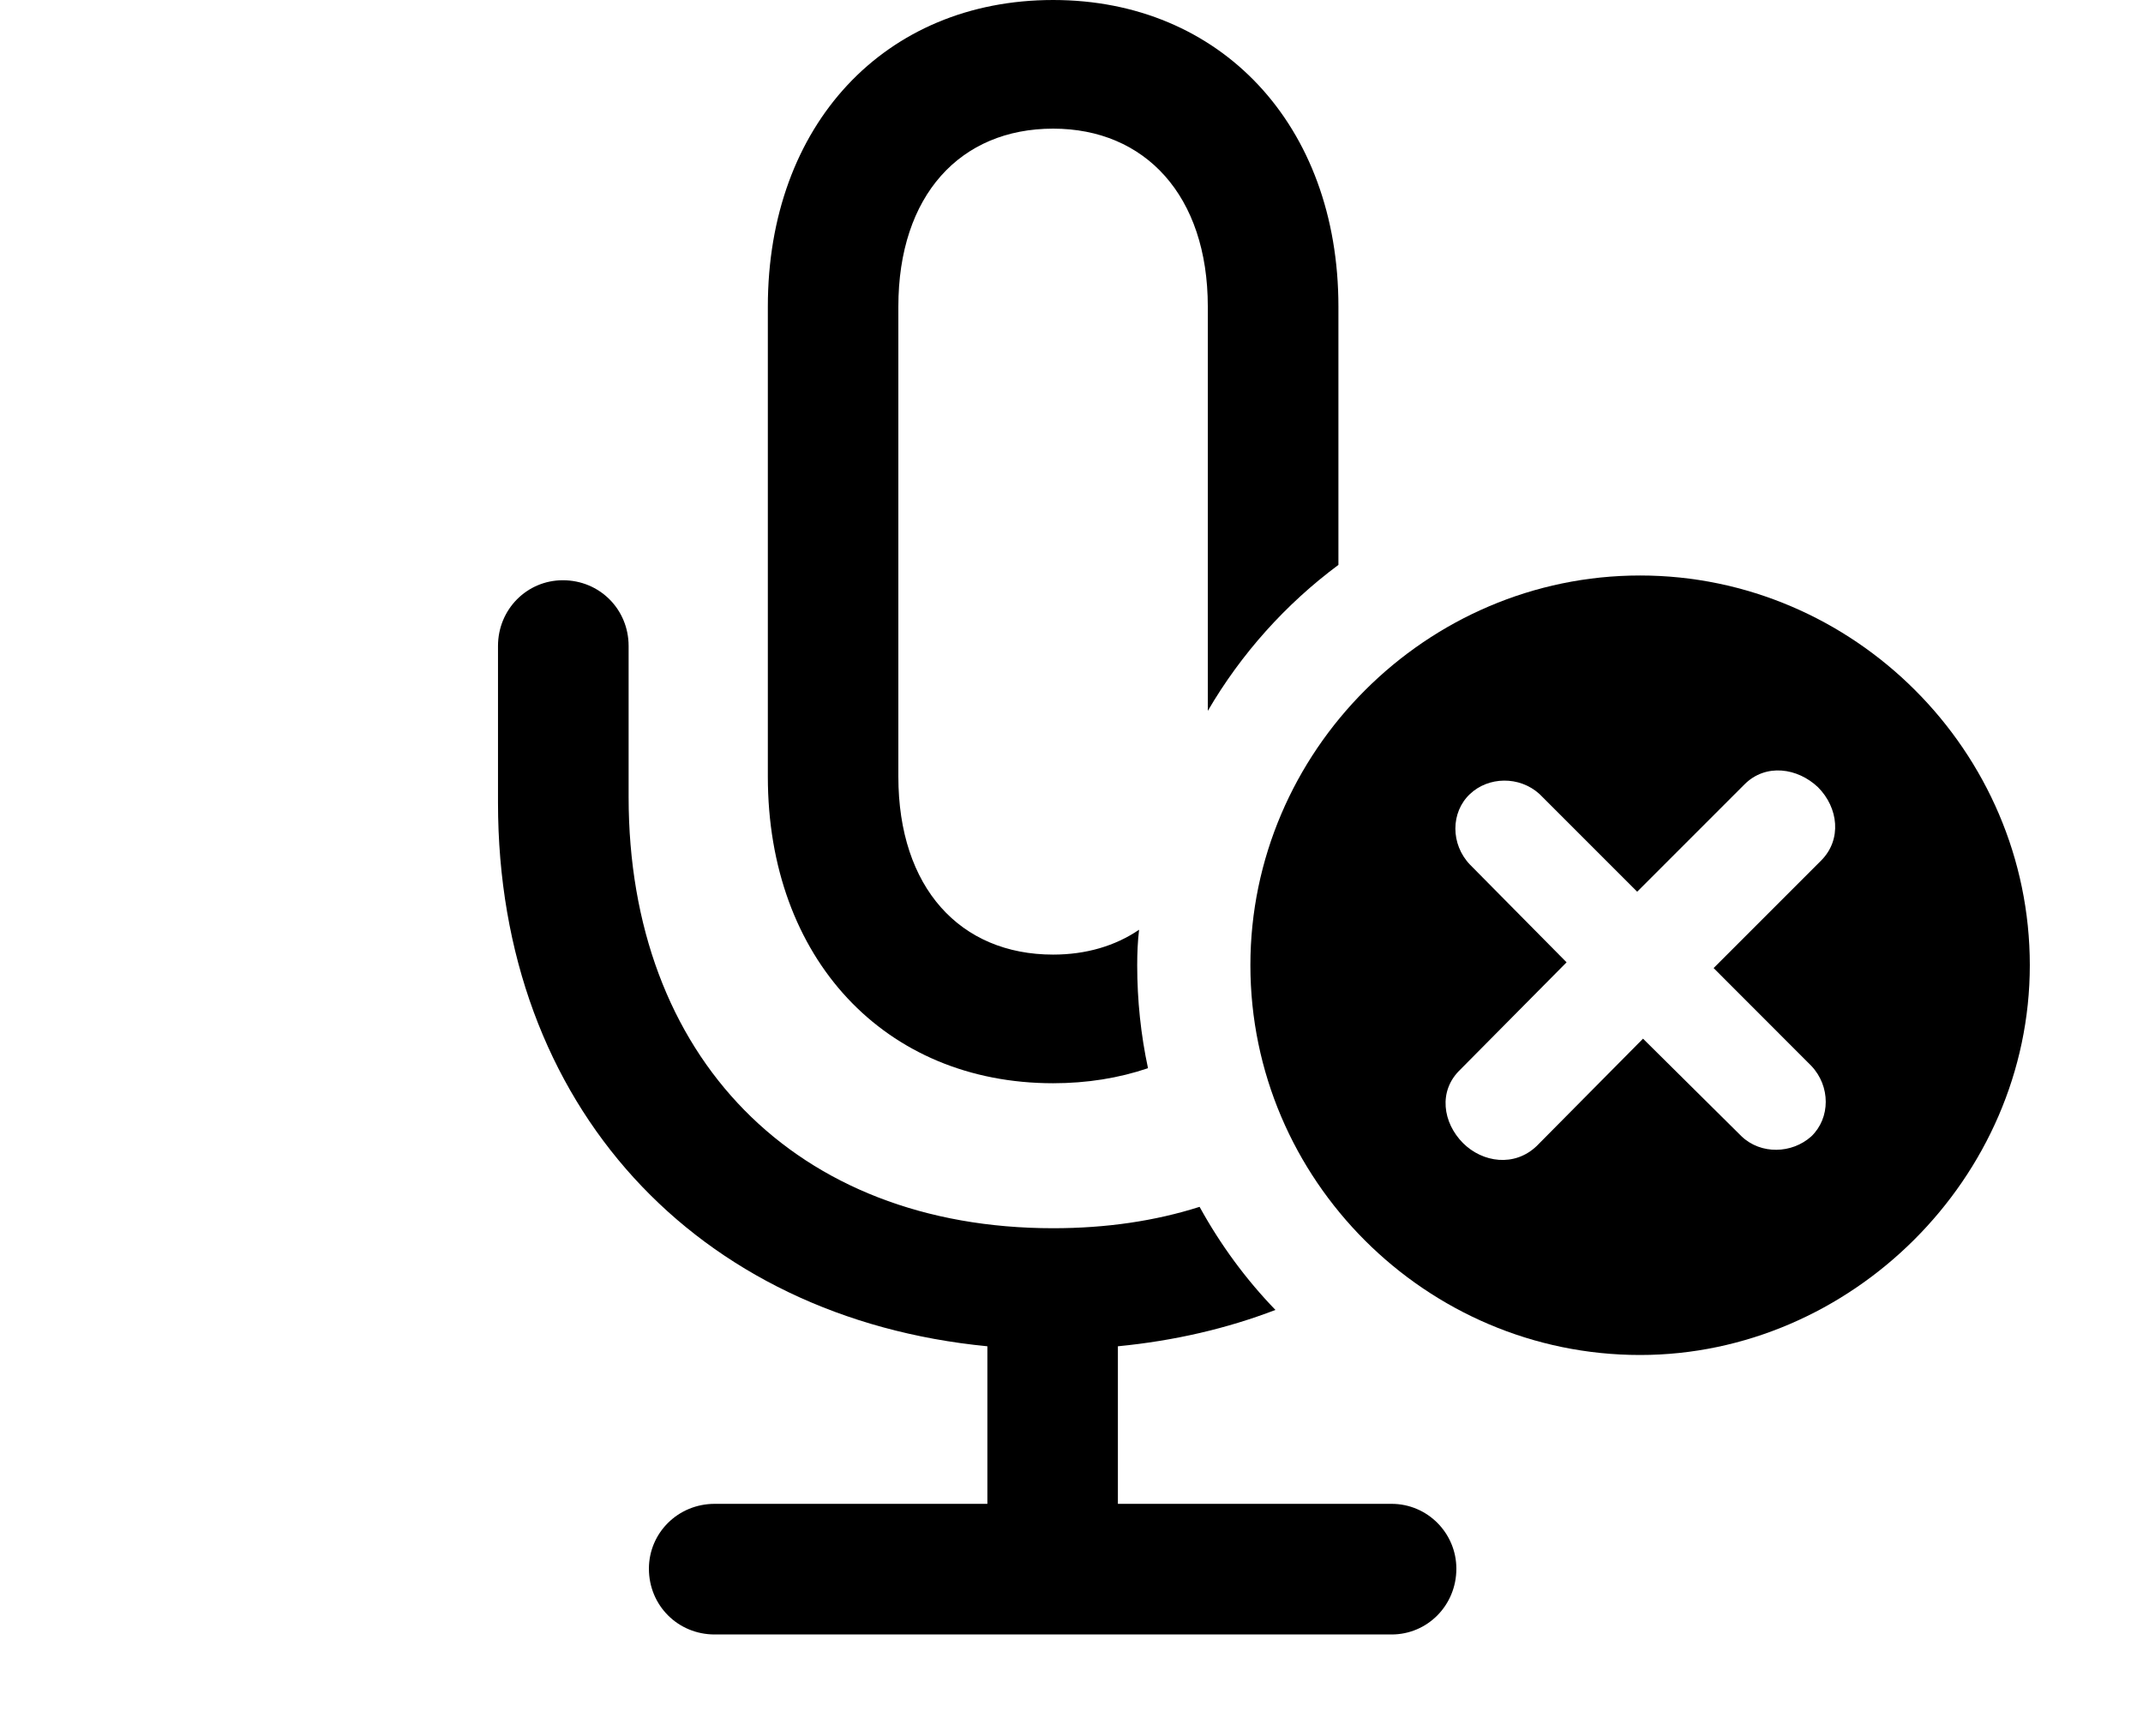 <svg version="1.1" xmlns="http://www.w3.org/2000/svg" xmlns:xlink="http://www.w3.org/1999/xlink" width="21.641" height="17.529" viewBox="0 0 21.641 17.529">
 <g>
  <rect height="17.529" opacity="0" width="21.641" x="0" y="0"/>
  <path d="M6.348 6.523L6.348 8.047C6.348 10.674 8.037 12.402 10.635 12.402C11.17 12.402 11.666 12.329 12.114 12.186C12.323 12.566 12.58 12.917 12.88 13.227C12.39 13.415 11.857 13.539 11.289 13.594L11.289 15.185L14.053 15.185C14.414 15.185 14.707 15.479 14.707 15.84C14.707 16.211 14.414 16.504 14.053 16.504L7.217 16.504C6.846 16.504 6.553 16.211 6.553 15.84C6.553 15.479 6.846 15.185 7.217 15.185L9.971 15.185L9.971 13.594C7.041 13.31 5.029 11.172 5.029 8.105L5.029 6.523C5.029 6.152 5.322 5.859 5.684 5.859C6.055 5.859 6.348 6.152 6.348 6.523ZM13.516 3.096L13.516 5.704C12.983 6.1 12.533 6.602 12.197 7.178L12.197 3.096C12.197 1.973 11.562 1.299 10.635 1.299C9.697 1.299 9.072 1.973 9.072 3.096L9.072 7.842C9.072 8.965 9.697 9.639 10.635 9.639C10.967 9.639 11.262 9.552 11.503 9.388C11.489 9.505 11.484 9.625 11.484 9.746C11.484 10.102 11.521 10.45 11.593 10.786C11.299 10.886 10.977 10.938 10.635 10.938C8.936 10.938 7.754 9.678 7.754 7.842L7.754 3.096C7.754 1.26 8.936 0 10.635 0C12.324 0 13.516 1.26 13.516 3.096Z" fill="currentColor"/>
  <path d="M20.498 9.746C20.498 11.895 18.691 13.682 16.562 13.682C14.404 13.682 12.627 11.914 12.627 9.746C12.627 7.588 14.404 5.811 16.562 5.811C18.721 5.811 20.498 7.588 20.498 9.746ZM17.617 7.92L16.533 9.004L15.547 8.018C15.342 7.832 15.029 7.842 14.844 8.018C14.648 8.203 14.648 8.525 14.844 8.73L15.82 9.717L14.746 10.801C14.521 11.016 14.57 11.338 14.775 11.543C14.971 11.738 15.293 11.787 15.518 11.572L16.592 10.488L17.588 11.475C17.783 11.66 18.096 11.65 18.291 11.475C18.486 11.289 18.486 10.967 18.291 10.762L17.305 9.775L18.389 8.691C18.604 8.477 18.564 8.154 18.359 7.949C18.154 7.754 17.832 7.705 17.617 7.92Z" fill="currentColor"/>
 </g>
</svg>
